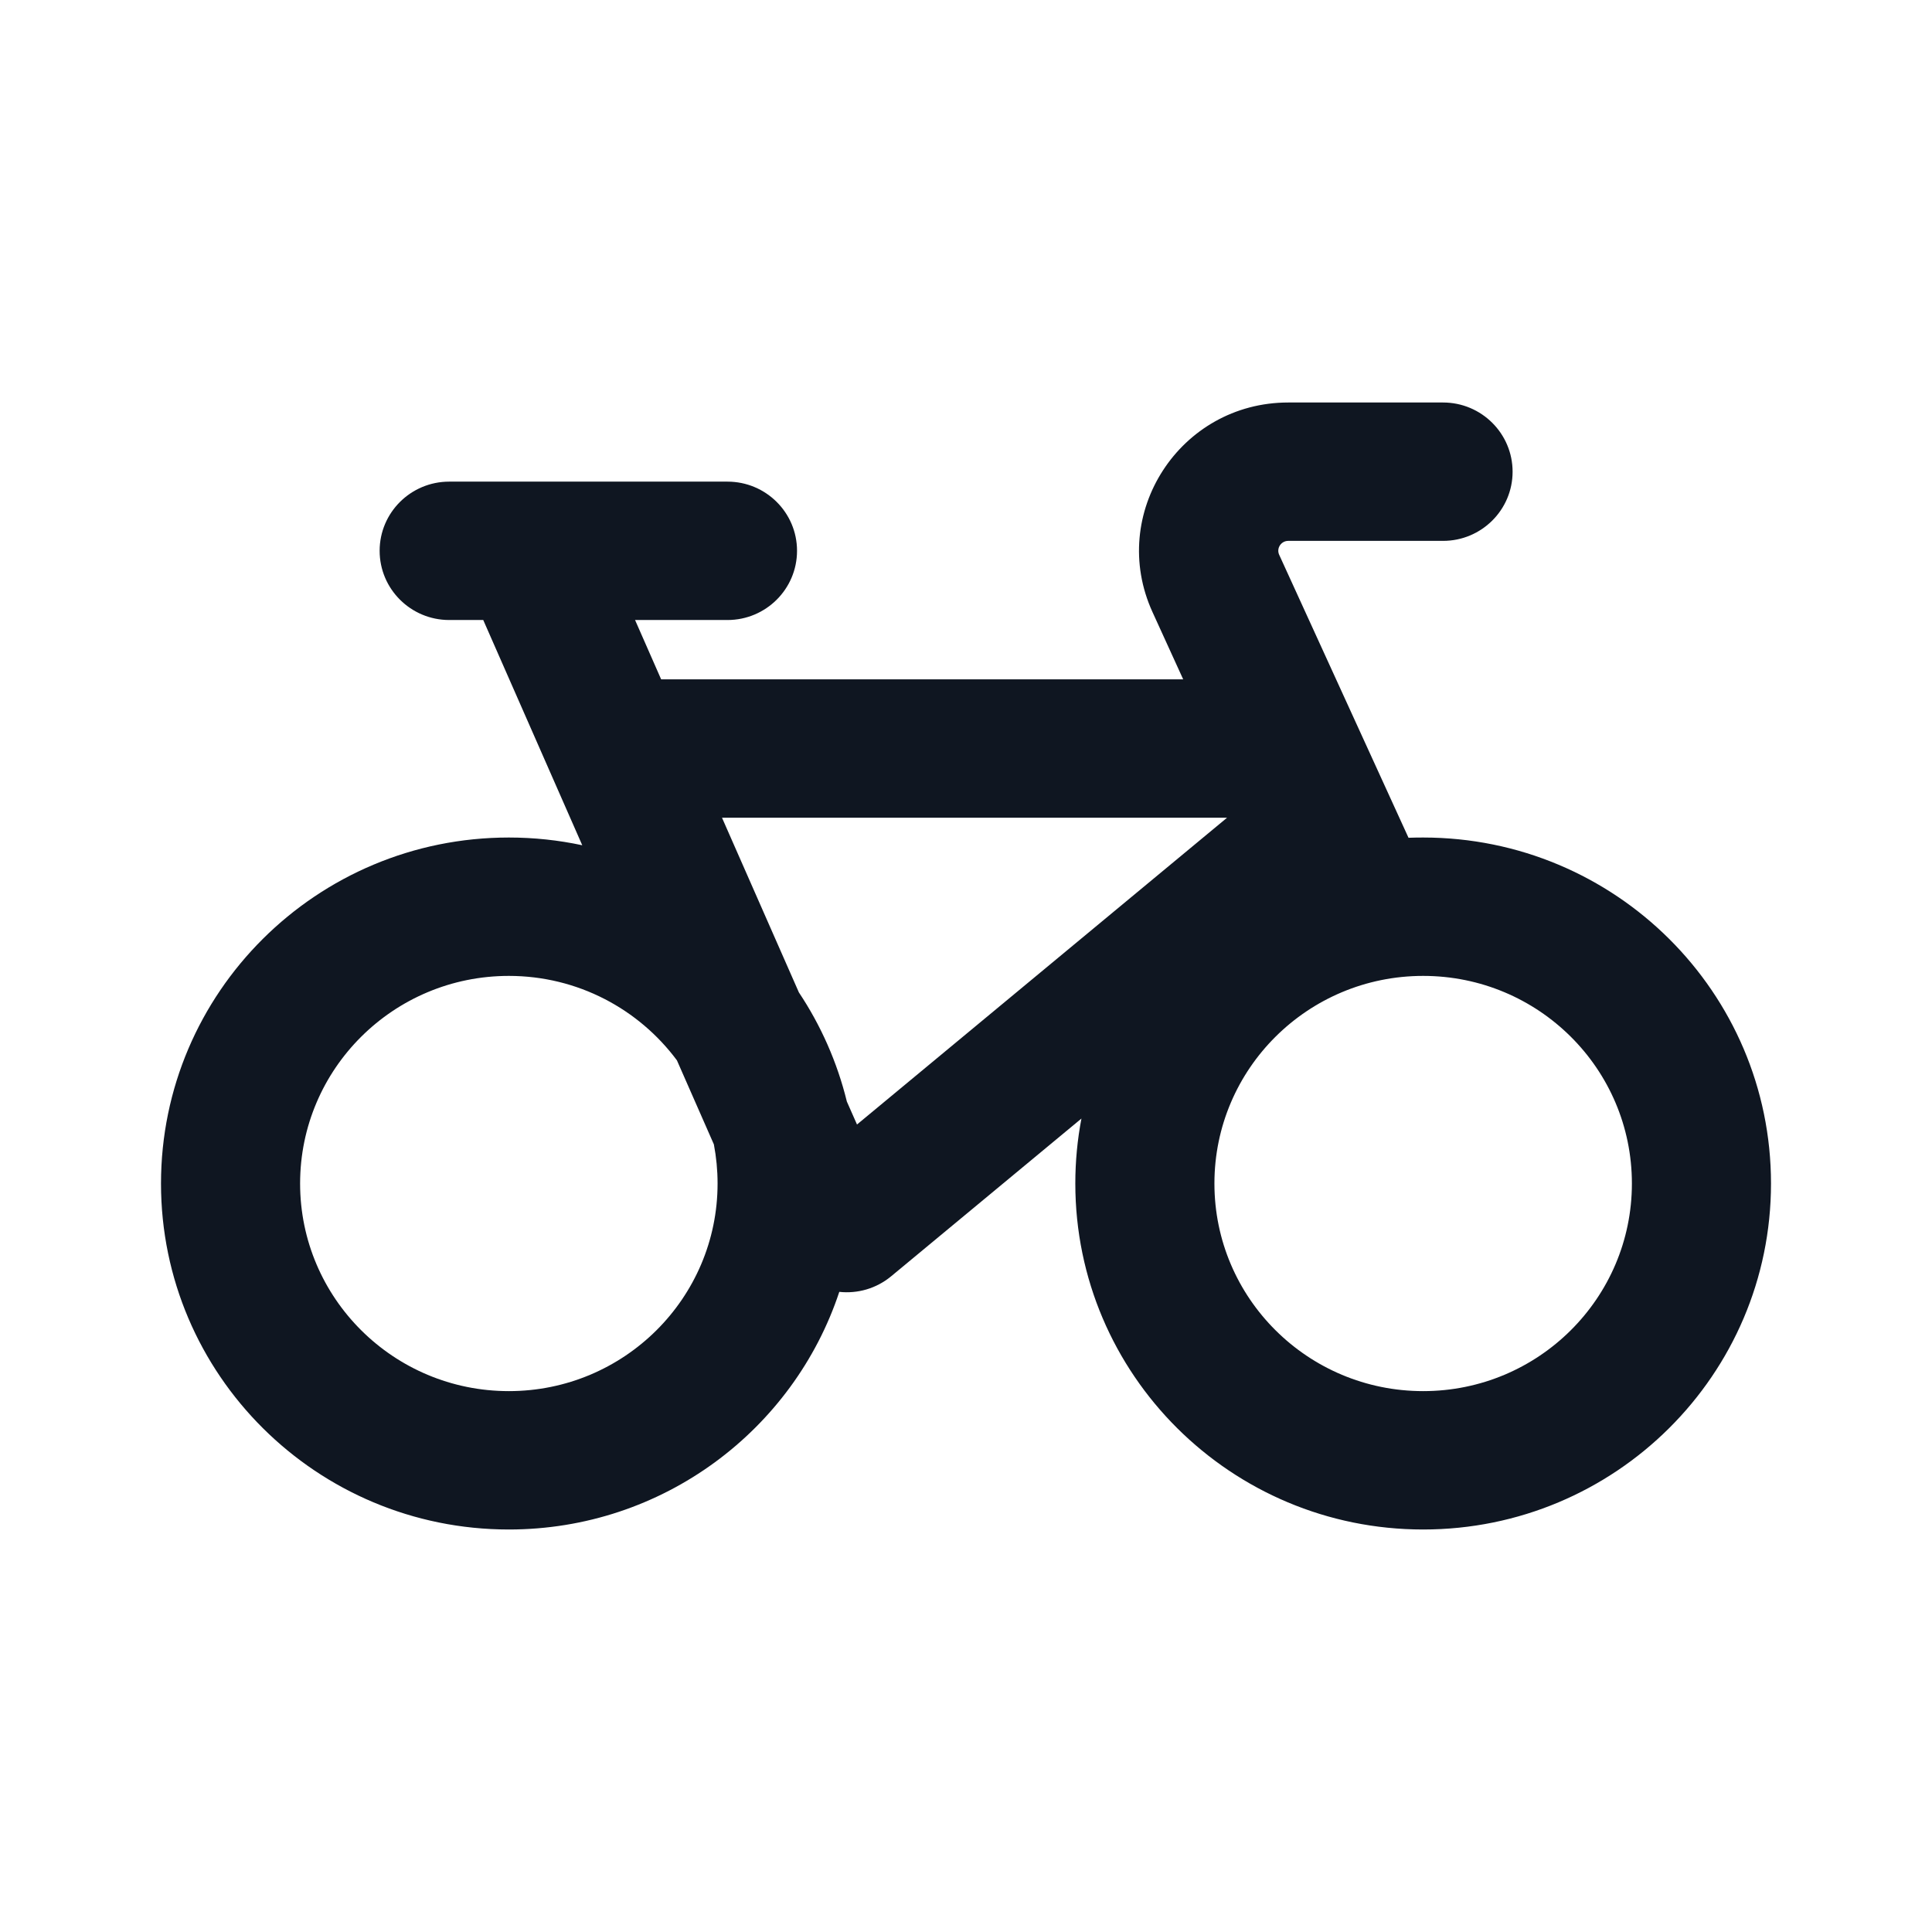 <svg width="24" height="24" viewBox="0 0 24 24" fill="none" xmlns="http://www.w3.org/2000/svg">
<path d="M11.072 15.853L13.434 13.895C13.384 14.156 13.358 14.426 13.358 14.702C13.358 17.076 15.293 19 17.679 19C20.065 19 22 17.076 22 14.702C22 12.328 20.065 10.404 17.679 10.404C17.618 10.404 17.557 10.405 17.497 10.407L15.891 6.893C15.853 6.812 15.913 6.719 16.003 6.719L17.926 6.719C18.403 6.719 18.79 6.334 18.79 5.86C18.79 5.385 18.403 5 17.926 5L16.003 5C14.656 5 13.76 6.385 14.317 7.604L14.698 8.439L8.213 8.439L7.889 7.702H9.037C9.514 7.702 9.901 7.317 9.901 6.842C9.901 6.368 9.514 5.983 9.037 5.983H5.58C5.103 5.983 4.716 6.368 4.716 6.842C4.716 7.317 5.103 7.702 5.58 7.702H6.003L7.233 10.5C6.939 10.437 6.634 10.404 6.321 10.404C3.935 10.404 2 12.328 2 14.702C2 17.076 3.935 19 6.321 19C8.235 19 9.858 17.762 10.426 16.048C10.651 16.072 10.884 16.009 11.072 15.853ZM10.52 13.684C10.4 13.194 10.196 12.736 9.924 12.328L8.969 10.158L15.243 10.158L10.646 13.969L10.52 13.684ZM8.409 13.172L8.868 14.216C8.898 14.373 8.914 14.536 8.914 14.702C8.914 16.126 7.753 17.281 6.321 17.281C4.889 17.281 3.728 16.126 3.728 14.702C3.728 13.277 4.889 12.123 6.321 12.123C7.177 12.123 7.936 12.536 8.409 13.172ZM17.679 12.123C19.111 12.123 20.272 13.277 20.272 14.702C20.272 16.126 19.111 17.281 17.679 17.281C16.247 17.281 15.086 16.126 15.086 14.702C15.086 13.277 16.247 12.123 17.679 12.123Z" fill="#0F1621"/>
</svg>
